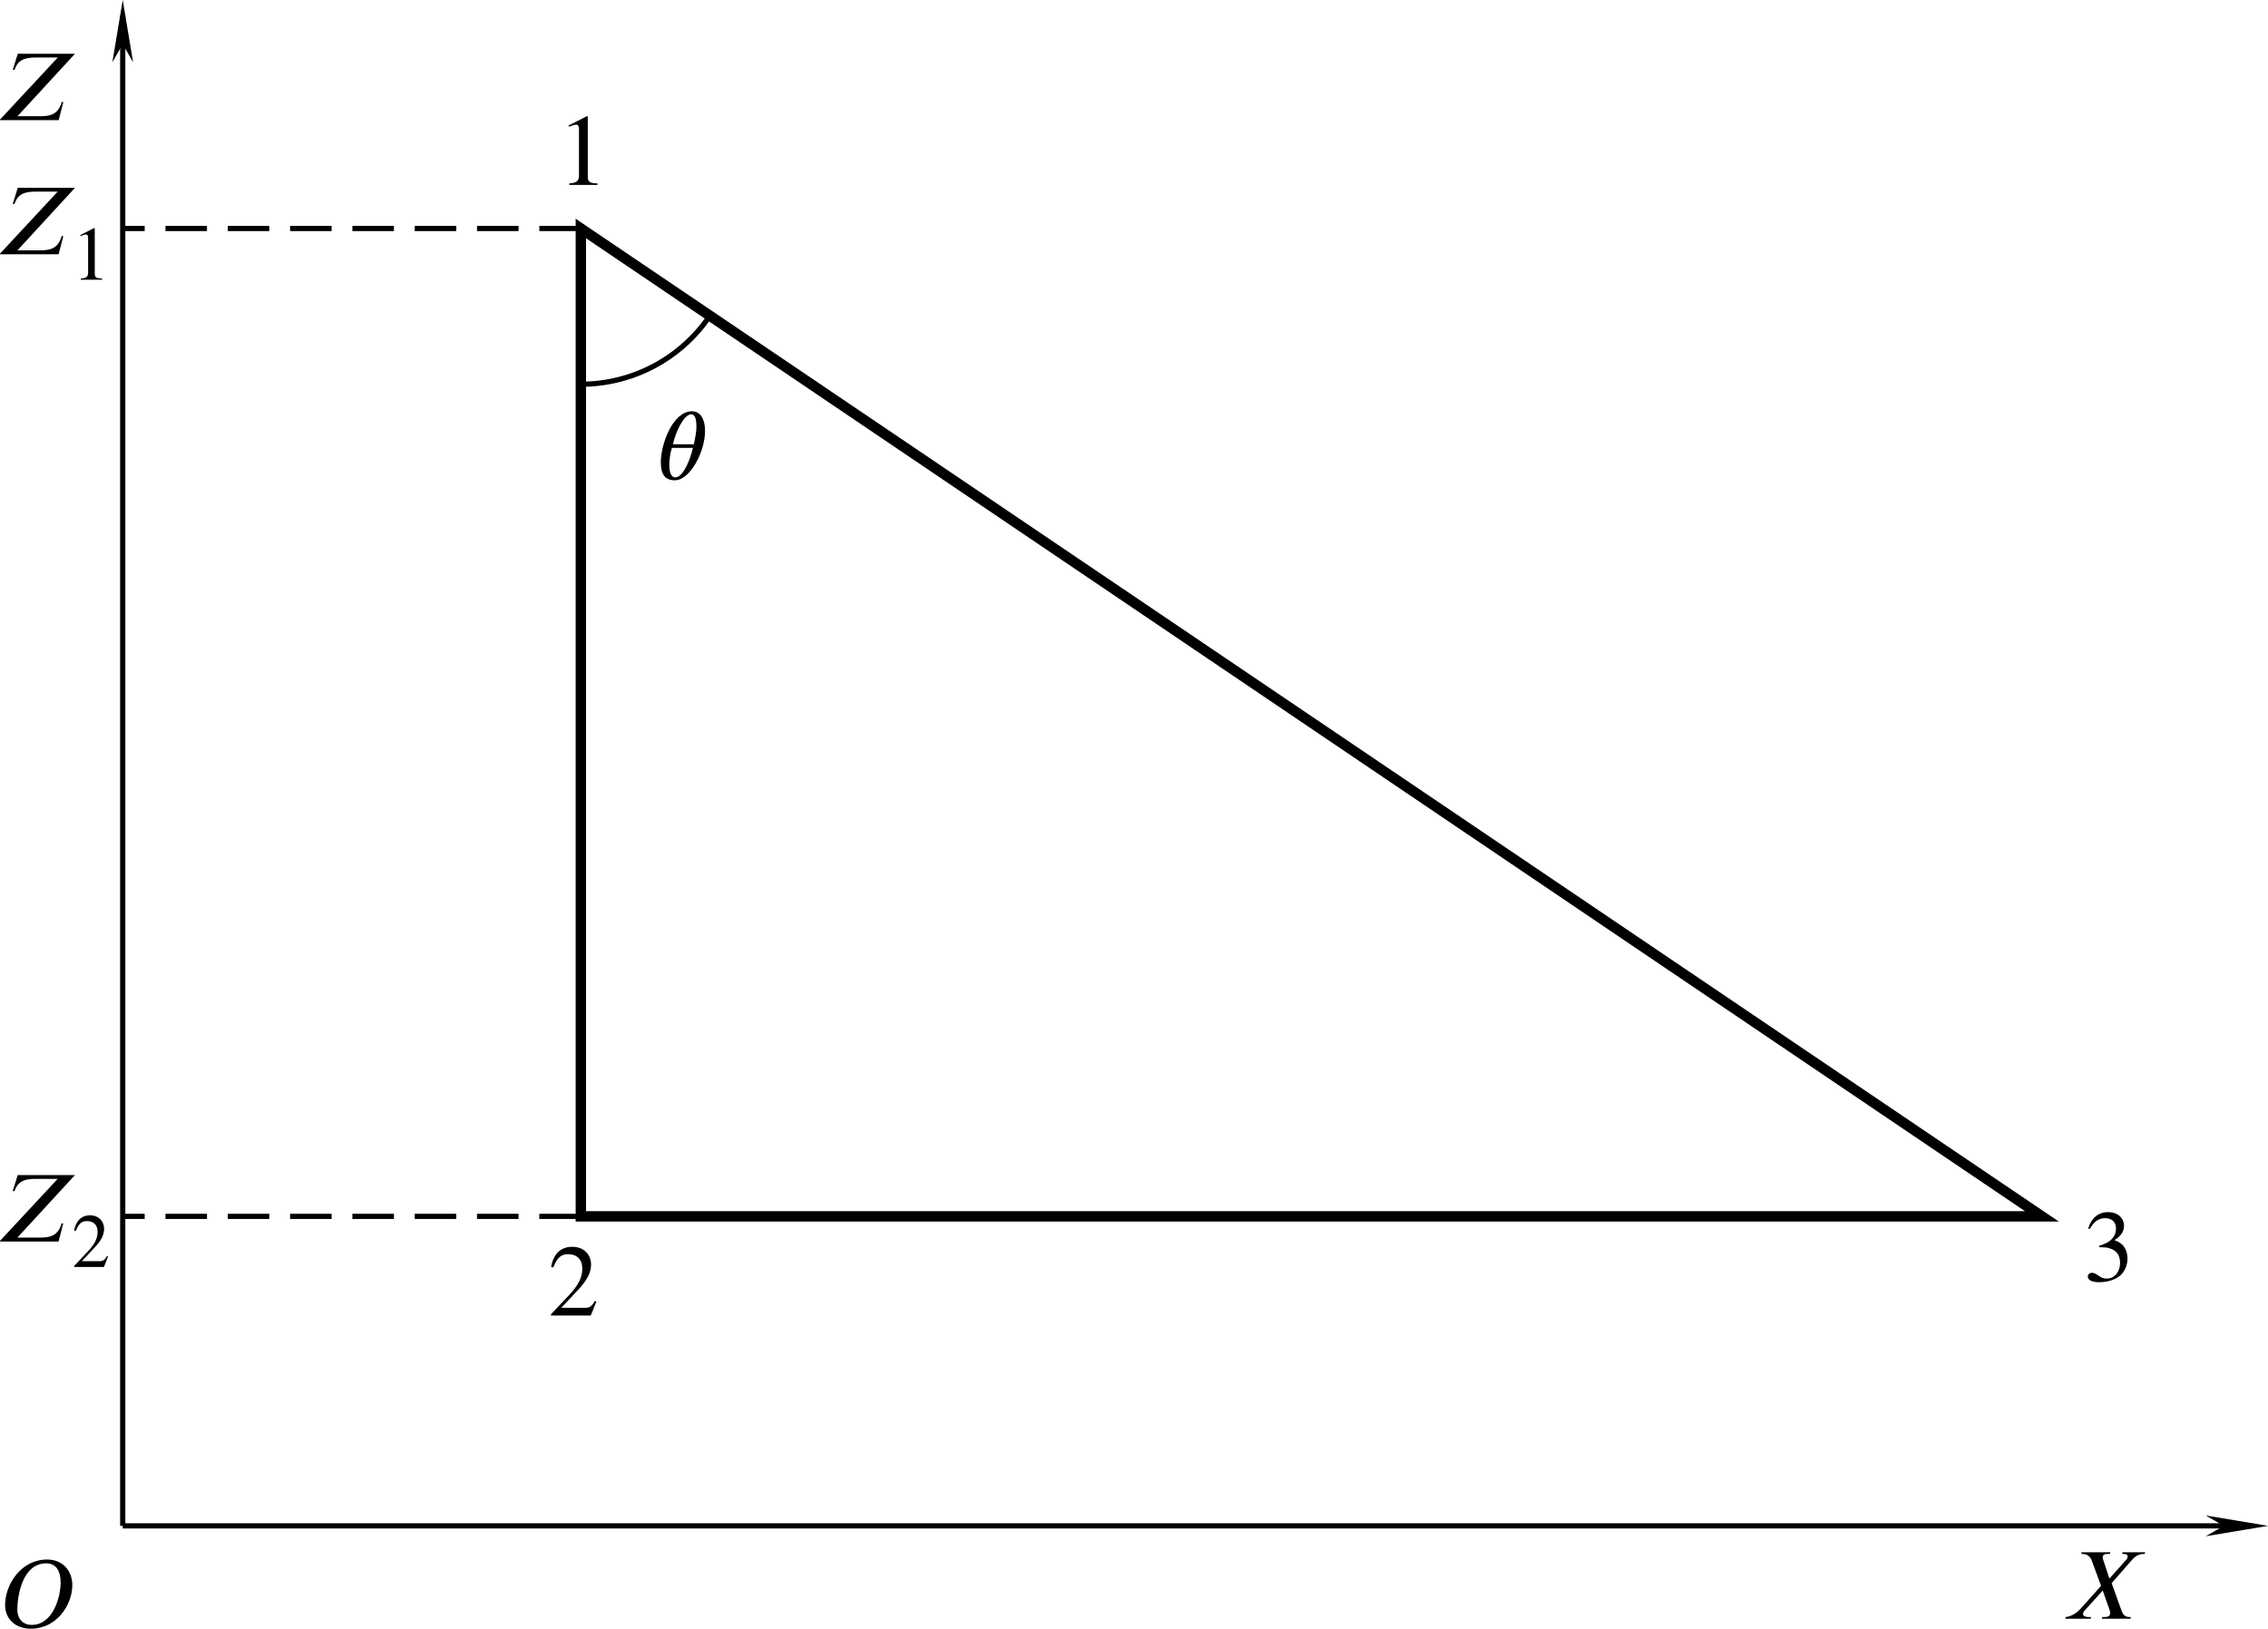<?xml version="1.0" encoding="UTF-8" standalone="no"?>
<svg
   version="1.1"
   id="svg1256"
   width="218.4"
   height="156.915"
   viewBox="0 0 218.4 156.915"
   xmlns="http://www.w3.org/2000/svg"
   xmlns:svg="http://www.w3.org/2000/svg"
   xmlns:rdf="http://www.w3.org/1999/02/22-rdf-syntax-ns#"
   xmlns:cc="http://creativecommons.org/ns#"
   xmlns:dc="http://purl.org/dc/elements/1.1/"
   xmlns:ns27="http://www.iki.fi/pav/software/textext/">
  <defs
     id="defs1260">
    <marker
       style="overflow:visible"
       id="marker1929"
       refX="0"
       refY="0"
       orient="auto">
      <path
         transform="matrix(-0.4,0,0,-0.4,-4,0)"
         style="fill:#000000;fill-opacity:1;fill-rule:evenodd;stroke:#000000;stroke-width:1pt;stroke-opacity:1"
         d="M 0,0 5,-5 -12.5,0 5,5 Z"
         id="path1927" />
    </marker>
    <pattern
       id="EMFhbasepattern"
       patternUnits="userSpaceOnUse"
       width="6"
       height="6"
       x="0"
       y="0" />
    <defs
       id="id-3a4e5ecc-ecb1-48f9-820c-c00e4c29f158">
      <g
         id="id-ada4e200-cda0-4e99-8907-cfe48039c98c">
        <symbol
           overflow="visible"
           id="id-7571f48d-d7f2-4e22-aa23-a6f59f422254">
          <path
             style="stroke:none;stroke-width:0"
             d="m 1.938,-0.703 h -1.25 v -5.781 h 1.25 z M 2.625,0 V -7.188 H 0 V 0 Z m 0,0"
             id="id-bccff519-3c2f-40e9-b817-7aeadc066521" />
        </symbol>
        <symbol
           overflow="visible"
           id="id-40df4e40-3511-41da-acc1-b60d86227843">
          <path
             style="stroke:none;stroke-width:0"
             d="M 8.422,-6.859 H 2.516 L 2,-5.203 H 2.188 C 2.578,-6.406 3.516,-6.469 4.531,-6.469 H 6.641 L 0.625,0 H 6.734 L 7.219,-1.875 H 7.047 c -0.375,1.359 -1.297,1.469 -2.281,1.469 h -2.281 z m 0,0"
             id="id-3fe4a218-af40-4a04-a13c-bb12ecf83733" />
        </symbol>
        <symbol
           overflow="visible"
           id="id-ad3e0c0f-4913-4a55-a70a-b7e9c84b82b7">
          <path
             style="stroke:none;stroke-width:0"
             d="m 6.266,-4.656 c 0,1.484 -0.781,4.375 -3,4.375 -0.812,0 -1.469,-0.562 -1.469,-1.578 0,-1.484 0.547,-4.781 2.984,-4.781 1.062,0 1.484,0.859 1.484,1.984 z m 1.203,0.25 c 0,-1.328 -0.859,-2.625 -2.609,-2.625 -2.672,0 -4.328,2.562 -4.328,4.703 0,1.438 1.078,2.438 2.656,2.438 2.656,0 4.281,-2.438 4.281,-4.516 z m 0,0"
             id="id-2b84d0f4-8e5d-46f5-939c-4f95d55945c6" />
        </symbol>
        <symbol
           overflow="visible"
           id="id-4a537513-711a-413d-b795-1c2a38b3ef7c">
          <path
             style="stroke:none;stroke-width:0"
             d="m 4.141,0 v -0.156 c -0.797,0 -1,-0.188 -1,-0.641 V -7.062 l -0.094,-0.031 -1.875,0.953 V -6 l 0.281,-0.094 c 0.188,-0.078 0.359,-0.125 0.469,-0.125 0.219,0 0.312,0.156 0.312,0.5 V -1 c 0,0.578 -0.219,0.797 -1,0.844 V 0 Z m 0,0"
             id="id-a4b2e8aa-2616-470e-893d-cb3924aecdb4" />
        </symbol>
        <symbol
           overflow="visible"
           id="id-2d485a66-0eea-4b13-b032-32b653f645e6">
          <path
             style="stroke:none;stroke-width:0"
             d="M 4.984,-1.438 4.828,-1.5 c -0.344,0.594 -0.562,0.703 -1,0.703 h -2.469 l 1.734,-1.844 c 0.938,-1 1.344,-1.781 1.344,-2.609 0,-1.047 -0.75,-1.844 -1.938,-1.844 -1.297,0 -1.969,0.859 -2.188,2.078 l 0.219,0.062 c 0.422,-1.031 0.797,-1.375 1.547,-1.375 0.891,0 1.453,0.531 1.453,1.484 0,0.891 -0.375,1.688 -1.359,2.734 L 0.297,-0.125 V 0 H 4.406 Z m 0,0"
             id="id-c4f733ce-9e81-4a24-9097-9a7cc0812cd3" />
        </symbol>
        <symbol
           overflow="visible"
           id="id-15b0b9eb-080f-4a5b-8a97-8925c101fff1">
          <path
             style="stroke:none;stroke-width:0"
             d="m 0.641,-5.359 c 0.438,-0.766 0.906,-1.109 1.562,-1.109 0.688,0 1.141,0.359 1.141,1.078 C 3.344,-4.75 3,-4.281 2.484,-3.984 2.281,-3.859 2,-3.75 1.609,-3.609 v 0.141 c 0.594,0 0.844,0.031 1.062,0.109 0.734,0.203 1.094,0.719 1.094,1.516 0,0.906 -0.578,1.609 -1.359,1.609 C 2.109,-0.234 1.891,-0.281 1.5,-0.562 1.203,-0.766 1.047,-0.828 0.859,-0.828 c -0.234,0 -0.422,0.156 -0.422,0.375 0,0.375 0.406,0.594 1.172,0.594 0.938,0 1.922,-0.297 2.438,-0.969 C 4.344,-1.234 4.531,-1.75 4.531,-2.297 4.531,-2.844 4.359,-3.328 4.062,-3.656 3.844,-3.891 3.656,-4.016 3.188,-4.203 3.891,-4.625 4.172,-5.156 4.172,-5.656 c 0,-0.859 -0.672,-1.438 -1.641,-1.438 -1.094,0 -1.75,0.703 -2.062,1.703 z m 0,0"
             id="id-0d8b212c-8d6b-4919-9813-760ca63f2b94" />
        </symbol>
        <symbol
           overflow="visible"
           id="id-04b079dc-9e5d-4988-ad7b-1a243b59a50b">
          <path
             style="stroke:none;stroke-width:0"
             d="M 8.5,-6.859 H 6.172 L 6.125,-6.688 h 0.094 c 0.344,0 0.469,0.078 0.484,0.25 0,0.109 -0.062,0.25 -0.156,0.359 L 4.812,-4.141 4.188,-6.031 C 4.141,-6.141 4.125,-6.234 4.125,-6.328 4.125,-6.641 4.359,-6.688 4.672,-6.688 H 4.875 L 4.906,-6.859 H 1.938 L 1.906,-6.688 H 2 c 0.766,0 0.953,0.547 1.062,0.875 L 3.953,-3.391 1.781,-0.969 C 1.391,-0.562 0.875,-0.234 0.297,-0.172 L 0.266,0 H 2.875 L 2.922,-0.172 H 2.688 c -0.406,0 -0.594,-0.125 -0.594,-0.328 0,-0.094 0.031,-0.188 0.125,-0.297 L 4.125,-2.906 4.844,-0.875 c 0.031,0.109 0.047,0.188 0.047,0.281 0,0.391 -0.297,0.422 -0.703,0.422 H 4.078 L 4.031,0 H 6.984 L 7.031,-0.172 H 6.875 c -0.516,0 -0.703,-0.359 -0.828,-0.703 l -1,-2.797 L 7,-5.906 C 7.391,-6.359 7.703,-6.688 8.422,-6.688 H 8.469 Z m 0,0"
             id="id-610472f3-12e0-4954-a9bf-47897a20bd1d" />
        </symbol>
        <symbol
           overflow="visible"
           id="id-a166ccd2-1109-4028-bb6b-ea08d33d2f64">
          <path
             style="stroke:none;stroke-width:0"
             d="m 1.453,-0.531 h -0.938 v -4.328 h 0.938 z M 1.969,0 V -5.391 H 0 V 0 Z m 0,0"
             id="id-0cfc1c88-019d-430a-ba50-834a9a7f798b" />
        </symbol>
        <symbol
           overflow="visible"
           id="id-f6100ad3-57f1-4d8d-acb3-33d57d93b85e">
          <path
             style="stroke:none;stroke-width:0"
             d="m 3.109,0 v -0.125 c -0.594,0 -0.75,-0.141 -0.75,-0.469 V -5.297 L 2.281,-5.328 0.875,-4.609 V -4.5 l 0.219,-0.078 c 0.141,-0.047 0.266,-0.094 0.344,-0.094 0.172,0 0.234,0.125 0.234,0.391 V -0.75 c 0,0.438 -0.156,0.594 -0.75,0.625 V 0 Z m 0,0"
             id="id-464f8d88-e2d0-452c-9cec-33913448edb3" />
        </symbol>
        <symbol
           overflow="visible"
           id="id-8cb52125-311f-4b75-ab6d-fb6f20f1482b">
          <path
             style="stroke:none;stroke-width:0"
             d="M 3.734,-1.078 3.625,-1.125 C 3.359,-0.688 3.203,-0.594 2.859,-0.594 H 1.031 l 1.297,-1.391 c 0.703,-0.734 1,-1.328 1,-1.953 0,-0.781 -0.562,-1.391 -1.453,-1.391 -0.969,0 -1.469,0.656 -1.641,1.578 L 0.406,-3.719 C 0.719,-4.484 1,-4.734 1.562,-4.734 c 0.672,0 1.094,0.391 1.094,1.109 0,0.656 -0.281,1.266 -1.031,2.047 L 0.234,-0.094 V 0 H 3.312 Z m 0,0"
             id="id-0eba459f-3093-42f0-9a1c-0b475ab0092c" />
        </symbol>
      </g>
    </defs>
    <marker
       markerWidth="12"
       markerHeight="4"
       refX="3"
       refY="2"
       orient="auto"
       id="marker2640">
      <path
         style="fill:#000000;stroke-width:0px"
         d="M 12,0 0,2 12,4 8.5,2 12,0"
         id="path2439" />
    </marker>
    <marker
       markerWidth="12"
       markerHeight="4"
       refX="9"
       refY="2"
       orient="auto"
       id="marker2649">
      <path
         style="fill:#000000;stroke-width:0px"
         d="M 0,0 12,2 0,4 3.5,2 0,0"
         id="path2434" />
    </marker>
    <marker
       markerWidth="7.5"
       markerHeight="2.5"
       refX="3"
       refY="1.25"
       orient="auto"
       id="marker2622">
      <path
         style="fill:#000000;stroke-width:0px"
         d="M 7.5,0 0,1.25 7.5,2.5 5.312,1.25 7.5,0"
         id="path2424" />
    </marker>
    <marker
       markerWidth="7.5"
       markerHeight="2.5"
       refX="4.5"
       refY="1.25"
       orient="auto"
       id="marker2631">
      <path
         style="fill:#000000;stroke-width:0px"
         d="M 0,0 7.5,1.25 0,2.5 2.188,1.25 0,0"
         id="path2429" />
    </marker>
  </defs>
  <g
     id="g1264"
     transform="translate(-104.077,-406.279)">
    <path
       style="fill:none;stroke:#000000;stroke-width:0.5;stroke-linecap:butt;stroke-linejoin:miter;stroke-miterlimit:4;stroke-dasharray:none;stroke-opacity:1;marker-end:url(#marker2649)"
       d="M 115.895,553.244 H 320.977"
       id="path1829" />
    <path
       style="fill:none;stroke:#000000;stroke-width:0.5;stroke-linecap:butt;stroke-linejoin:miter;stroke-miterlimit:4;stroke-dasharray:none;stroke-opacity:1;marker-end:url(#marker2649)"
       d="M 115.895,553.244 V 407.779"
       id="path1831" />
    <path
       style="fill:none;stroke:#000000;stroke-width:1px;stroke-linecap:butt;stroke-linejoin:miter;stroke-opacity:1"
       d="M 300.707,523.435 H 160.011 v -95.148 z"
       id="path1835" />
    <path
       style="fill:none;stroke:#000000;stroke-width:0.5;stroke-linecap:butt;stroke-linejoin:miter;stroke-miterlimit:4;stroke-dasharray:4, 2;stroke-dashoffset:0;stroke-opacity:1"
       d="M 160.011,523.435 H 115.895"
       id="path1837" />
    <path
       style="fill:none;stroke:#000000;stroke-width:0.5;stroke-linecap:butt;stroke-linejoin:miter;stroke-miterlimit:4;stroke-dasharray:4, 2;stroke-dashoffset:0;stroke-opacity:1"
       d="M 160.011,428.287 H 115.895"
       id="path1839" />
    <path
       id="path1899"
       style="fill:none;stroke:#000000;stroke-width:0.5"
       d="m 172.401,436.743 a 15,15 0 0 1 -12.347,6.544" />
    <g
       style="fill:#000000;fill-opacity:1"
       id="id-2ec54e80-d5e5-4b8c-88e9-1e2ce9b3b252"
       transform="matrix(0.933,0,0,0.933,-40.956,292.118)">
      <g
         transform="translate(154.768,134.765)"
         id="g3142">
        <path
           style="stroke:none;stroke-width:0"
           d="M 8.422,-6.859 H 2.516 L 2,-5.203 H 2.188 C 2.578,-6.406 3.516,-6.469 4.531,-6.469 H 6.641 L 0.625,0 H 6.734 L 7.219,-1.875 H 7.047 c -0.375,1.359 -1.297,1.469 -2.281,1.469 h -2.281 z m 0,0"
           id="id-a5ceaa4b-76fc-4c90-9221-53a6934c7308" />
      </g>
    </g>
    <g
       id="g3536"
       transform="translate(-70.982,-58.122)">
      <g
         style="fill:#000000;fill-opacity:1"
         id="id-5850b1af-8e15-433f-982b-a893847ba474"
         transform="matrix(0.933,0,0,0.933,19.324,363.156)">
        <g
           transform="translate(166.234,134.765)"
           id="g3146">
          <path
             style="stroke:none;stroke-width:0"
             d="M 8.422,-6.859 H 2.516 L 2,-5.203 H 2.188 C 2.578,-6.406 3.516,-6.469 4.531,-6.469 H 6.641 L 0.625,0 H 6.734 L 7.219,-1.875 H 7.047 c -0.375,1.359 -1.297,1.469 -2.281,1.469 h -2.281 z m 0,0"
             id="id-8f42f908-5889-488e-a80a-86fe1c8390b9" />
        </g>
      </g>
      <g
         style="fill:#000000;fill-opacity:1"
         id="id-61fcc3a4-d64a-436e-a73c-2fe12cd97d10"
         transform="matrix(0.933,0,0,0.933,19.324,363.156)">
        <g
           transform="translate(174.34,137.39)"
           id="g3150">
          <path
             style="stroke:none;stroke-width:0"
             d="m 3.109,0 v -0.125 c -0.594,0 -0.75,-0.141 -0.75,-0.469 V -5.297 L 2.281,-5.328 0.875,-4.609 V -4.5 l 0.219,-0.078 c 0.141,-0.047 0.266,-0.094 0.344,-0.094 0.172,0 0.234,0.125 0.234,0.391 V -0.75 c 0,0.438 -0.156,0.594 -0.75,0.625 V 0 Z m 0,0"
             id="id-ab55fb2b-5646-4790-832b-15c3643a83d4" />
        </g>
      </g>
    </g>
    <g
       id="g3624"
       transform="translate(-85.137,36.966)">
      <g
         style="fill:#000000;fill-opacity:1"
         id="id-ea906f28-33ed-43ca-b53d-6ce50f8e0484"
         transform="matrix(0.933,0,0,0.933,19.324,363.156)">
        <g
           transform="translate(181.401,134.765)"
           id="g3154">
          <path
             style="stroke:none;stroke-width:0"
             d="M 8.422,-6.859 H 2.516 L 2,-5.203 H 2.188 C 2.578,-6.406 3.516,-6.469 4.531,-6.469 H 6.641 L 0.625,0 H 6.734 L 7.219,-1.875 H 7.047 c -0.375,1.359 -1.297,1.469 -2.281,1.469 h -2.281 z m 0,0"
             id="id-3cafb857-2f89-496b-9a5c-0521b16ba826" />
        </g>
      </g>
      <g
         style="fill:#000000;fill-opacity:1"
         id="id-a85b4333-9e33-4e7f-8d18-fb816a9ee955"
         transform="matrix(0.933,0,0,0.933,19.324,363.156)">
        <g
           transform="translate(189.507,137.39)"
           id="g3158">
          <path
             style="stroke:none;stroke-width:0"
             d="M 3.734,-1.078 3.625,-1.125 C 3.359,-0.688 3.203,-0.594 2.859,-0.594 H 1.031 l 1.297,-1.391 c 0.703,-0.734 1,-1.328 1,-1.953 0,-0.781 -0.562,-1.391 -1.453,-1.391 -0.969,0 -1.469,0.656 -1.641,1.578 L 0.406,-3.719 C 0.719,-4.484 1,-4.734 1.562,-4.734 c 0.672,0 1.094,0.391 1.094,1.109 0,0.656 -0.281,1.266 -1.031,2.047 L 0.234,-0.094 V 0 H 3.312 Z m 0,0"
             id="id-7e0d9919-90cc-42eb-84ce-47005addb953" />
        </g>
      </g>
    </g>
    <g
       style="fill:#000000;fill-opacity:1"
       id="id-38130fba-5b92-43a0-ac9f-bc55dedfdb52"
       transform="matrix(0.933,0,0,0.933,-79.327,437.311)">
      <g
         transform="translate(196.568,134.765)"
         id="g3162">
        <path
           style="stroke:none;stroke-width:0"
           d="m 6.266,-4.656 c 0,1.484 -0.781,4.375 -3,4.375 -0.812,0 -1.469,-0.562 -1.469,-1.578 0,-1.484 0.547,-4.781 2.984,-4.781 1.062,0 1.484,0.859 1.484,1.984 z m 1.203,0.25 c 0,-1.328 -0.859,-2.625 -2.609,-2.625 -2.672,0 -4.328,2.562 -4.328,4.703 0,1.438 1.078,2.438 2.656,2.438 2.656,0 4.281,-2.438 4.281,-4.516 z m 0,0"
           id="id-b0748e8c-4a6f-410a-9b70-94b55ed763a4" />
      </g>
    </g>
    <g
       style="fill:#000000;fill-opacity:1"
       id="id-0f7e1773-0dd4-4929-932a-fa543e645cc6"
       transform="matrix(0.933,0,0,0.933,-35.457,298.353)">
      <g
         transform="translate(207.079,134.765)"
         id="g3166">
        <path
           style="stroke:none;stroke-width:0"
           d="m 4.141,0 v -0.156 c -0.797,0 -1,-0.188 -1,-0.641 V -7.062 l -0.094,-0.031 -1.875,0.953 V -6 l 0.281,-0.094 c 0.188,-0.078 0.359,-0.125 0.469,-0.125 0.219,0 0.312,0.156 0.312,0.5 V -1 c 0,0.578 -0.219,0.797 -1,0.844 V 0 Z m 0,0"
           id="id-149eb9b9-4ff7-4c8b-b7f5-de5ca5dc9490" />
      </g>
    </g>
    <g
       style="fill:#000000;fill-opacity:1"
       id="id-9ba8f097-44ea-4370-bbf9-789b5043d531"
       transform="matrix(0.933,0,0,0.933,-43.697,407.248)">
      <g
         transform="translate(214.954,134.765)"
         id="g3170">
        <path
           style="stroke:none;stroke-width:0"
           d="M 4.984,-1.438 4.828,-1.5 c -0.344,0.594 -0.562,0.703 -1,0.703 h -2.469 l 1.734,-1.844 c 0.938,-1 1.344,-1.781 1.344,-2.609 0,-1.047 -0.75,-1.844 -1.938,-1.844 -1.297,0 -1.969,0.859 -2.188,2.078 l 0.219,0.062 c 0.422,-1.031 0.797,-1.375 1.547,-1.375 0.891,0 1.453,0.531 1.453,1.484 0,0.891 -0.375,1.688 -1.359,2.734 L 0.297,-0.125 V 0 H 4.406 Z m 0,0"
           id="id-194a5b40-f356-4fbf-9b13-d6e39ccff887" />
      </g>
    </g>
    <g
       style="fill:#000000;fill-opacity:1"
       id="id-c8e30dfa-6165-4dab-a26d-abdc16468e76"
       transform="matrix(0.933,0,0,0.933,96.819,403.908)">
      <g
         transform="translate(222.829,134.765)"
         id="g3174">
        <path
           style="stroke:none;stroke-width:0"
           d="m 0.641,-5.359 c 0.438,-0.766 0.906,-1.109 1.562,-1.109 0.688,0 1.141,0.359 1.141,1.078 C 3.344,-4.75 3,-4.281 2.484,-3.984 2.281,-3.859 2,-3.75 1.609,-3.609 v 0.141 c 0.594,0 0.844,0.031 1.062,0.109 0.734,0.203 1.094,0.719 1.094,1.516 0,0.906 -0.578,1.609 -1.359,1.609 C 2.109,-0.234 1.891,-0.281 1.5,-0.562 1.203,-0.766 1.047,-0.828 0.859,-0.828 c -0.234,0 -0.422,0.156 -0.422,0.375 0,0.375 0.406,0.594 1.172,0.594 0.938,0 1.922,-0.297 2.438,-0.969 C 4.344,-1.234 4.531,-1.75 4.531,-2.297 4.531,-2.844 4.359,-3.328 4.062,-3.656 3.844,-3.891 3.656,-4.016 3.188,-4.203 3.891,-4.625 4.172,-5.156 4.172,-5.656 c 0,-0.859 -0.672,-1.438 -1.641,-1.438 -1.094,0 -1.75,0.703 -2.062,1.703 z m 0,0"
           id="id-2b90dbad-ebad-45f3-ade5-1ade87219de8" />
      </g>
    </g>
    <g
       style="fill:#000000;fill-opacity:1"
       id="id-0498facc-cf47-4dcd-8f23-9d485f081744"
       transform="matrix(0.933,0,0,0.933,87.467,436.451)">
      <g
         transform="translate(230.704,134.765)"
         id="g3178">
        <path
           style="stroke:none;stroke-width:0"
           d="M 8.5,-6.859 H 6.172 L 6.125,-6.688 h 0.094 c 0.344,0 0.469,0.078 0.484,0.25 0,0.109 -0.062,0.25 -0.156,0.359 L 4.812,-4.141 4.188,-6.031 C 4.141,-6.141 4.125,-6.234 4.125,-6.328 4.125,-6.641 4.359,-6.688 4.672,-6.688 H 4.875 L 4.906,-6.859 H 1.938 L 1.906,-6.688 H 2 c 0.766,0 0.953,0.547 1.062,0.875 L 3.953,-3.391 1.781,-0.969 C 1.391,-0.562 0.875,-0.234 0.297,-0.172 L 0.266,0 H 2.875 L 2.922,-0.172 H 2.688 c -0.406,0 -0.594,-0.125 -0.594,-0.328 0,-0.094 0.031,-0.188 0.125,-0.297 L 4.125,-2.906 4.844,-0.875 c 0.031,0.109 0.047,0.188 0.047,0.281 0,0.391 -0.297,0.422 -0.703,0.422 H 4.078 L 4.031,0 H 6.984 L 7.031,-0.172 H 6.875 c -0.516,0 -0.703,-0.359 -0.828,-0.703 l -1,-2.797 L 7,-5.906 C 7.391,-6.359 7.703,-6.688 8.422,-6.688 H 8.469 Z m 0,0"
           id="id-bf26f5cf-46a7-4663-8336-39b0d973cc2c" />
      </g>
    </g>
    <g
       transform="matrix(0.933,0,0,0.933,167.713,445.89)"
       ns27:version="1.8.1"
       ns27:texconverter="xelatex"
       ns27:pdfconverter="inkscape"
       ns27:text="$\\theta$"
       ns27:preamble="D:\GitHub\introMech\draft\introMech_textext.tex"
       ns27:scale="0.7"
       ns27:alignment="middle center"
       ns27:stroke-to-path="0"
       ns27:inkscapeversion="1.0.2"
       ns27:jacobian_sqrt="0.933331"
       id="g5929">
      <defs
         id="id-77a5a10f-b6fd-4729-82f6-545484609ec6">
        <g
           id="id-c8f9f166-ed72-4e02-bc81-595e2ab4b65a">
          <symbol
             overflow="visible"
             id="id-b18d7c3c-5017-4481-a5b8-7ecf2ce43a68">
            <path
               style="stroke:none;stroke-width:0"
               d="m 1.938,-0.703 h -1.25 v -5.781 h 1.25 z M 2.625,0 V -7.188 H 0 V 0 Z m 0,0"
               id="id-8b5dfe5c-dbb0-46a2-99fb-b577e2e396c3" />
          </symbol>
          <symbol
             overflow="visible"
             id="id-3a6b5d38-5f18-4e75-b14c-e24c561dd0f7">
            <path
               style="stroke:none;stroke-width:0"
               d="m 3.734,-3.234 c -0.031,0.094 -0.094,0.391 -0.172,0.625 C 3.25,-1.562 2.609,-0.188 1.906,-0.188 c -0.453,0 -0.609,-0.594 -0.609,-1.312 0,-0.5 0.094,-1.203 0.266,-1.734 z m -2.062,-0.375 c 0.266,-1.25 1.125,-3.094 1.891,-3.094 0.422,0 0.531,0.578 0.531,1.344 0,0.438 -0.109,1.016 -0.266,1.75 z m 3.312,-1.344 c 0,-1.406 -0.578,-2.062 -1.344,-2.062 -2,0 -3.219,3.422 -3.219,5.25 0,1.266 0.438,1.875 1.438,1.875 1.609,0 3.125,-3 3.125,-5.062 z m 0,0"
               id="id-a48008ac-3248-44a4-883b-b8bc8279d20d" />
          </symbol>
        </g>
      </defs>
      <g
         id="id-e504601f-8a7c-4937-bd86-ff0f8e408aae"
         transform="translate(-155.19,-127.749)">
        <g
           style="fill:#000000;fill-opacity:1"
           id="id-6e2e6888-2700-44d8-ba82-c08b93f3e113">
          <g
             transform="translate(154.768,134.765)"
             id="g5925">
            <path
               style="stroke:none;stroke-width:0"
               d="m 3.734,-3.234 c -0.031,0.094 -0.094,0.391 -0.172,0.625 C 3.25,-1.562 2.609,-0.188 1.906,-0.188 c -0.453,0 -0.609,-0.594 -0.609,-1.312 0,-0.5 0.094,-1.203 0.266,-1.734 z m -2.062,-0.375 c 0.266,-1.25 1.125,-3.094 1.891,-3.094 0.422,0 0.531,0.578 0.531,1.344 0,0.438 -0.109,1.016 -0.266,1.75 z m 3.312,-1.344 c 0,-1.406 -0.578,-2.062 -1.344,-2.062 -2,0 -3.219,3.422 -3.219,5.25 0,1.266 0.438,1.875 1.438,1.875 1.609,0 3.125,-3 3.125,-5.062 z m 0,0"
               id="id-c72fb2b0-22e1-4703-9c19-6ee6e4fd4d4d" />
          </g>
        </g>
      </g>
    </g>
  </g>
</svg>
